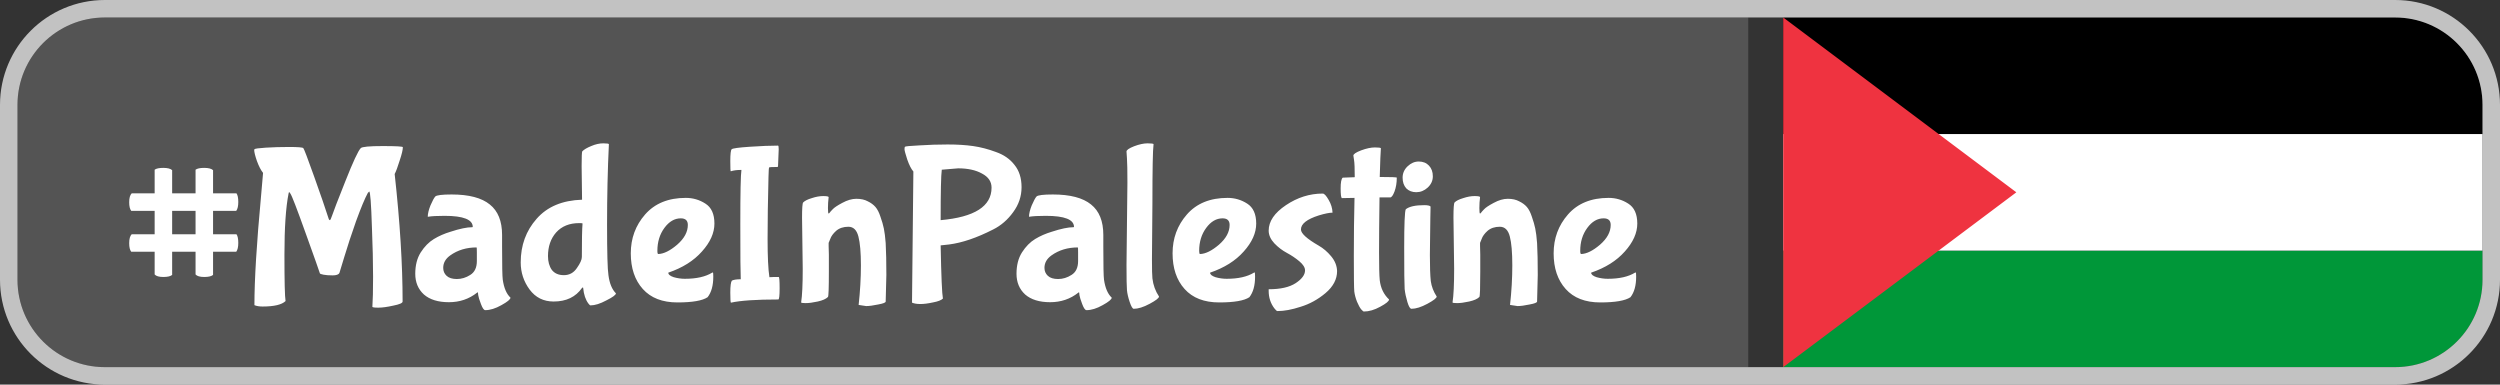 <svg width="143" height="22" viewBox="0 0 143 22" fill="none" xmlns="http://www.w3.org/2000/svg">
<rect x="0" y="0" width="143" height="22" fill="#333333" stroke="none"/>
<g clip-path="url(#clip0_86_196)">
<path d="M1 6C1 3.239 3.239 1 6 1H100V21H6C3.239 21 1 18.761 1 16V6Z" fill="#545454"/>
<path d="M102 1H137C139.761 1 142 3.239 142 6V7.667H102V1Z" fill="black"/>
<path d="M102 14.333H142V16C142 18.761 139.761 21 137 21H102V14.333Z" fill="#009739"/>
<path d="M102 7.667H142V14.333H102V7.667Z" fill="white"/>
<path d="M115.333 11L102 21V1L115.333 11Z" fill="#EF3340"/>
<path d="M9.847 12.06V13.399H11.186V12.06H9.847ZM12.187 15.726C12.092 15.804 11.923 15.843 11.68 15.843C11.437 15.843 11.273 15.795 11.186 15.7V14.4H9.847V15.726C9.752 15.804 9.583 15.843 9.34 15.843C9.097 15.843 8.933 15.795 8.846 15.7V14.4H7.507C7.429 14.305 7.39 14.14 7.39 13.906C7.39 13.663 7.438 13.494 7.533 13.399H8.846V12.06H7.507C7.429 11.965 7.39 11.8 7.39 11.566C7.39 11.323 7.438 11.154 7.533 11.059H8.846V9.707C8.941 9.638 9.106 9.603 9.34 9.603C9.583 9.603 9.752 9.646 9.847 9.733V11.059H11.186V9.707C11.281 9.638 11.446 9.603 11.68 9.603C11.923 9.603 12.092 9.646 12.187 9.733V11.059H13.526C13.595 11.154 13.63 11.319 13.63 11.553C13.63 11.787 13.591 11.956 13.513 12.06H12.187V13.399H13.526C13.595 13.494 13.63 13.659 13.63 13.893C13.63 14.127 13.591 14.296 13.513 14.4H12.187V15.726ZM15.021 17.533C14.831 17.533 14.675 17.507 14.553 17.455C14.553 15.999 14.679 13.923 14.931 11.228L15.047 9.889C14.926 9.742 14.809 9.516 14.697 9.213C14.592 8.91 14.54 8.697 14.54 8.576L14.553 8.537C14.579 8.502 14.796 8.472 15.204 8.446C15.611 8.42 16.057 8.407 16.543 8.407C17.037 8.407 17.305 8.429 17.349 8.472C17.392 8.515 17.6 9.061 17.973 10.11C18.345 11.15 18.622 11.956 18.805 12.528C18.822 12.571 18.843 12.593 18.869 12.593C18.895 12.593 18.939 12.502 19 12.32C19.06 12.129 19.311 11.479 19.753 10.37C20.195 9.252 20.49 8.619 20.637 8.472C20.715 8.394 21.136 8.355 21.898 8.355C22.661 8.355 23.043 8.377 23.043 8.42C23.043 8.567 22.982 8.823 22.86 9.187C22.748 9.551 22.652 9.807 22.575 9.954C22.878 12.701 23.029 15.132 23.029 17.247C23.029 17.334 22.852 17.412 22.497 17.481C22.15 17.559 21.864 17.598 21.639 17.598C21.413 17.598 21.3 17.581 21.3 17.546C21.326 17.191 21.34 16.619 21.34 15.83C21.34 15.033 21.318 14.088 21.274 12.996C21.231 11.635 21.179 10.955 21.119 10.955L21.041 11.033C20.867 11.354 20.642 11.895 20.364 12.658C20.096 13.421 19.87 14.105 19.689 14.712L19.416 15.609C19.372 15.704 19.242 15.752 19.026 15.752C18.817 15.752 18.644 15.739 18.506 15.713C18.375 15.687 18.306 15.661 18.297 15.635C18.271 15.54 18.003 14.781 17.491 13.36C16.98 11.93 16.686 11.167 16.608 11.072C16.581 11.02 16.56 10.994 16.543 10.994C16.525 10.994 16.512 11.024 16.503 11.085C16.348 11.874 16.27 13.035 16.27 14.569C16.27 16.094 16.291 16.978 16.334 17.221C16.118 17.429 15.68 17.533 15.021 17.533ZM28.719 14.101C28.719 15.184 28.732 15.817 28.758 15.999C28.827 16.476 28.974 16.818 29.2 17.026C29.2 17.121 29.026 17.264 28.68 17.455C28.342 17.646 28.034 17.741 27.757 17.741C27.679 17.741 27.596 17.624 27.51 17.39C27.423 17.165 27.371 16.996 27.354 16.883C27.345 16.77 27.336 16.714 27.328 16.714L27.289 16.74C26.829 17.104 26.292 17.286 25.677 17.286C25.061 17.286 24.585 17.139 24.247 16.844C23.917 16.541 23.753 16.146 23.753 15.661C23.753 15.176 23.857 14.768 24.065 14.439C24.281 14.101 24.533 13.845 24.819 13.672C25.105 13.499 25.421 13.36 25.768 13.256C26.296 13.083 26.712 12.996 27.016 12.996L27.042 12.983C27.042 12.558 26.504 12.346 25.43 12.346C25.005 12.346 24.689 12.363 24.481 12.398H24.468C24.468 12.225 24.52 12.008 24.624 11.748C24.736 11.488 24.827 11.319 24.897 11.241C24.975 11.163 25.287 11.124 25.833 11.124C26.821 11.124 27.549 11.315 28.017 11.696C28.485 12.069 28.719 12.649 28.719 13.438V14.101ZM27.276 14.933V14.439C27.276 14.248 27.271 14.153 27.263 14.153C26.682 14.153 26.179 14.305 25.755 14.608C25.486 14.799 25.352 15.037 25.352 15.323C25.352 15.505 25.417 15.657 25.547 15.778C25.677 15.899 25.872 15.96 26.132 15.96C26.4 15.96 26.656 15.882 26.899 15.726C27.15 15.57 27.276 15.306 27.276 14.933ZM33.294 11.423L33.269 9.499C33.269 8.962 33.282 8.68 33.307 8.654C33.411 8.55 33.581 8.45 33.815 8.355C34.057 8.251 34.287 8.199 34.504 8.199C34.72 8.199 34.828 8.216 34.828 8.251C34.759 9.69 34.724 11.219 34.724 12.84C34.724 14.461 34.751 15.427 34.803 15.739C34.863 16.207 35.006 16.554 35.231 16.779C35.231 16.866 35.05 17 34.685 17.182C34.33 17.373 34.027 17.468 33.776 17.468C33.749 17.468 33.711 17.433 33.658 17.364C33.494 17.147 33.394 16.853 33.359 16.48C33.359 16.454 33.351 16.441 33.334 16.441L33.294 16.467C32.931 16.987 32.389 17.247 31.669 17.247C31.089 17.247 30.63 17.017 30.291 16.558C29.953 16.099 29.785 15.583 29.785 15.011C29.785 14.032 30.088 13.2 30.695 12.515C31.301 11.822 32.168 11.458 33.294 11.423ZM33.321 12.788C33.321 12.771 33.273 12.762 33.178 12.762H33.126C32.571 12.762 32.133 12.94 31.812 13.295C31.5 13.65 31.345 14.101 31.345 14.647C31.345 14.968 31.418 15.232 31.566 15.44C31.721 15.639 31.951 15.739 32.255 15.739C32.566 15.739 32.813 15.605 32.995 15.336C33.186 15.067 33.282 14.855 33.282 14.699C33.282 13.737 33.294 13.1 33.321 12.788ZM39.344 12.866C39.344 12.615 39.21 12.489 38.941 12.489C38.586 12.489 38.274 12.671 38.005 13.035C37.737 13.399 37.602 13.837 37.602 14.348C37.602 14.469 37.62 14.53 37.654 14.53C37.966 14.521 38.326 14.344 38.733 13.997C39.141 13.642 39.344 13.265 39.344 12.866ZM40.475 17C40.181 17.199 39.604 17.299 38.746 17.299C37.888 17.299 37.23 17.043 36.77 16.532C36.311 16.021 36.081 15.34 36.081 14.491C36.081 13.633 36.354 12.892 36.9 12.268C37.455 11.635 38.231 11.319 39.227 11.319C39.635 11.319 40.007 11.427 40.345 11.644C40.692 11.861 40.865 12.242 40.865 12.788C40.865 13.325 40.627 13.858 40.15 14.387C39.682 14.916 39.041 15.319 38.226 15.596C38.226 15.7 38.33 15.787 38.538 15.856C38.755 15.917 38.967 15.947 39.175 15.947C39.834 15.947 40.354 15.83 40.735 15.596C40.744 15.587 40.757 15.583 40.774 15.583C40.792 15.583 40.8 15.665 40.8 15.83C40.8 16.333 40.692 16.723 40.475 17ZM44.542 15.843C44.577 15.843 44.594 16.06 44.594 16.493C44.594 16.918 44.569 17.13 44.517 17.13C43.26 17.13 42.358 17.191 41.812 17.312C41.786 17.312 41.773 17.121 41.773 16.74C41.773 16.359 41.804 16.129 41.864 16.051C41.968 15.999 42.138 15.973 42.371 15.973C42.354 15.678 42.346 14.63 42.346 12.827C42.346 11.016 42.367 9.98 42.41 9.72H42.385C42.151 9.72 41.956 9.746 41.8 9.798C41.782 9.798 41.773 9.603 41.773 9.213C41.773 8.814 41.8 8.589 41.852 8.537C41.904 8.485 42.25 8.437 42.892 8.394C43.533 8.351 44.07 8.329 44.504 8.329C44.529 8.329 44.542 8.398 44.542 8.537L44.504 9.499C44.504 9.534 44.49 9.551 44.465 9.551C44.17 9.551 44.014 9.56 43.996 9.577C43.979 9.586 43.966 9.763 43.958 10.11C43.923 11.479 43.906 12.667 43.906 13.672C43.906 14.669 43.94 15.397 44.01 15.856C44.122 15.847 44.3 15.843 44.542 15.843ZM47.398 14.075L47.411 14.556V15.544C47.411 16.471 47.394 16.952 47.359 16.987C47.246 17.1 47.051 17.186 46.774 17.247C46.496 17.308 46.267 17.338 46.085 17.338C45.911 17.338 45.825 17.325 45.825 17.299C45.886 16.909 45.916 16.268 45.916 15.375L45.877 12.45C45.877 11.913 45.898 11.622 45.942 11.579C46.037 11.484 46.202 11.401 46.436 11.332C46.67 11.254 46.886 11.215 47.086 11.215C47.294 11.215 47.398 11.237 47.398 11.28C47.372 11.488 47.359 11.696 47.359 11.904C47.359 12.112 47.372 12.216 47.398 12.216L47.437 12.19C47.48 12.129 47.545 12.056 47.632 11.969C47.718 11.874 47.901 11.752 48.178 11.605C48.464 11.449 48.733 11.371 48.984 11.371C49.244 11.371 49.461 11.419 49.634 11.514C49.816 11.601 49.963 11.709 50.076 11.839C50.188 11.969 50.284 12.155 50.362 12.398C50.449 12.641 50.514 12.866 50.557 13.074C50.6 13.282 50.635 13.559 50.661 13.906C50.687 14.383 50.7 14.989 50.7 15.726L50.661 17.247C50.661 17.308 50.518 17.364 50.232 17.416C49.946 17.477 49.716 17.507 49.543 17.507L49.114 17.442C49.2 16.662 49.244 15.908 49.244 15.18C49.244 14.443 49.196 13.893 49.101 13.529C49.005 13.156 48.815 12.97 48.529 12.97C48.243 12.97 48.009 13.048 47.827 13.204C47.654 13.36 47.541 13.516 47.489 13.672L47.398 13.893V14.075ZM53.805 12.593C55.746 12.42 56.717 11.8 56.717 10.734C56.717 10.387 56.535 10.119 56.171 9.928C55.815 9.729 55.36 9.629 54.806 9.629L53.87 9.707C53.826 10.019 53.805 10.981 53.805 12.593ZM53.935 17.078C53.839 17.173 53.649 17.247 53.363 17.299C53.085 17.36 52.847 17.39 52.648 17.39C52.448 17.39 52.288 17.364 52.167 17.312L52.245 9.811C52.123 9.672 52.006 9.443 51.894 9.122C51.79 8.801 51.738 8.606 51.738 8.537C51.738 8.459 51.746 8.411 51.764 8.394C51.79 8.368 52.067 8.342 52.596 8.316C53.133 8.281 53.67 8.264 54.208 8.264C54.754 8.264 55.239 8.294 55.664 8.355C56.088 8.416 56.522 8.528 56.964 8.693C57.414 8.849 57.77 9.096 58.03 9.434C58.298 9.763 58.433 10.188 58.433 10.708C58.433 11.228 58.272 11.705 57.952 12.138C57.64 12.571 57.258 12.901 56.808 13.126C55.872 13.603 55.031 13.889 54.286 13.984L53.805 14.036C53.839 15.804 53.883 16.818 53.935 17.078ZM63.11 14.101C63.11 15.184 63.123 15.817 63.149 15.999C63.219 16.476 63.366 16.818 63.591 17.026C63.591 17.121 63.418 17.264 63.071 17.455C62.733 17.646 62.426 17.741 62.148 17.741C62.07 17.741 61.988 17.624 61.901 17.39C61.815 17.165 61.763 16.996 61.745 16.883C61.737 16.77 61.728 16.714 61.719 16.714L61.68 16.74C61.221 17.104 60.684 17.286 60.068 17.286C59.453 17.286 58.976 17.139 58.638 16.844C58.309 16.541 58.144 16.146 58.144 15.661C58.144 15.176 58.248 14.768 58.456 14.439C58.673 14.101 58.924 13.845 59.21 13.672C59.496 13.499 59.813 13.36 60.159 13.256C60.688 13.083 61.104 12.996 61.407 12.996L61.433 12.983C61.433 12.558 60.896 12.346 59.821 12.346C59.397 12.346 59.08 12.363 58.872 12.398H58.859C58.859 12.225 58.911 12.008 59.015 11.748C59.128 11.488 59.219 11.319 59.288 11.241C59.366 11.163 59.678 11.124 60.224 11.124C61.212 11.124 61.94 11.315 62.408 11.696C62.876 12.069 63.11 12.649 63.11 13.438V14.101ZM61.667 14.933V14.439C61.667 14.248 61.663 14.153 61.654 14.153C61.074 14.153 60.571 14.305 60.146 14.608C59.878 14.799 59.743 15.037 59.743 15.323C59.743 15.505 59.808 15.657 59.938 15.778C60.068 15.899 60.263 15.96 60.523 15.96C60.792 15.96 61.048 15.882 61.29 15.726C61.542 15.57 61.667 15.306 61.667 14.933ZM64.436 15.154L64.488 10.448C64.488 9.763 64.48 9.3 64.462 9.057C64.445 8.814 64.436 8.684 64.436 8.667C64.436 8.58 64.579 8.481 64.865 8.368C65.16 8.255 65.42 8.199 65.645 8.199C65.871 8.199 65.983 8.216 65.983 8.251C65.94 8.572 65.918 9.698 65.918 11.631L65.892 14.816C65.892 15.414 65.901 15.782 65.918 15.921C65.962 16.302 66.087 16.649 66.295 16.961C66.295 17.048 66.118 17.186 65.762 17.377C65.407 17.568 65.103 17.663 64.852 17.663C64.783 17.663 64.705 17.533 64.618 17.273C64.531 17.013 64.48 16.788 64.462 16.597C64.445 16.406 64.436 15.925 64.436 15.154ZM70.334 12.866C70.334 12.615 70.199 12.489 69.931 12.489C69.575 12.489 69.263 12.671 68.995 13.035C68.726 13.399 68.592 13.837 68.592 14.348C68.592 14.469 68.609 14.53 68.644 14.53C68.956 14.521 69.315 14.344 69.723 13.997C70.13 13.642 70.334 13.265 70.334 12.866ZM71.465 17C71.17 17.199 70.594 17.299 69.736 17.299C68.878 17.299 68.219 17.043 67.76 16.532C67.3 16.021 67.071 15.34 67.071 14.491C67.071 13.633 67.344 12.892 67.89 12.268C68.444 11.635 69.22 11.319 70.217 11.319C70.624 11.319 70.997 11.427 71.335 11.644C71.681 11.861 71.855 12.242 71.855 12.788C71.855 13.325 71.616 13.858 71.14 14.387C70.672 14.916 70.03 15.319 69.216 15.596C69.216 15.7 69.32 15.787 69.528 15.856C69.744 15.917 69.957 15.947 70.165 15.947C70.823 15.947 71.343 15.83 71.725 15.596C71.733 15.587 71.746 15.583 71.764 15.583C71.781 15.583 71.79 15.665 71.79 15.83C71.79 16.333 71.681 16.723 71.465 17ZM76.481 15.505C76.481 15.973 76.26 16.393 75.818 16.766C75.384 17.13 74.912 17.39 74.401 17.546C73.898 17.711 73.456 17.793 73.075 17.793C73.031 17.793 72.971 17.741 72.893 17.637C72.676 17.351 72.568 17.017 72.568 16.636V16.545C73.244 16.545 73.759 16.428 74.115 16.194C74.47 15.96 74.648 15.717 74.648 15.466C74.648 15.301 74.539 15.128 74.323 14.946C74.106 14.764 73.868 14.604 73.608 14.465C73.348 14.326 73.109 14.144 72.893 13.919C72.676 13.685 72.568 13.442 72.568 13.191C72.568 12.662 72.897 12.177 73.556 11.735C74.214 11.293 74.916 11.072 75.662 11.072C75.748 11.072 75.861 11.193 76 11.436C76.138 11.67 76.212 11.913 76.221 12.164C76.047 12.164 75.787 12.216 75.441 12.32C74.756 12.537 74.414 12.805 74.414 13.126C74.414 13.351 74.752 13.659 75.428 14.049C75.688 14.196 75.926 14.4 76.143 14.66C76.359 14.92 76.472 15.202 76.481 15.505ZM78.986 8.485C78.968 8.684 78.947 9.23 78.921 10.123C79.571 10.123 79.896 10.136 79.896 10.162C79.896 10.457 79.852 10.721 79.766 10.955C79.679 11.18 79.597 11.293 79.519 11.293H78.908C78.89 12.576 78.882 13.62 78.882 14.426C78.882 15.223 78.895 15.756 78.921 16.025C78.973 16.476 79.15 16.844 79.454 17.13C79.454 17.225 79.285 17.364 78.947 17.546C78.617 17.728 78.305 17.819 78.011 17.819C77.985 17.819 77.933 17.776 77.855 17.689C77.785 17.602 77.707 17.459 77.621 17.26C77.543 17.061 77.491 16.866 77.465 16.675C77.447 16.484 77.439 15.804 77.439 14.634C77.439 13.464 77.452 12.359 77.478 11.319L76.75 11.332C76.706 11.289 76.685 11.102 76.685 10.773C76.685 10.435 76.724 10.231 76.802 10.162C76.992 10.153 77.222 10.145 77.491 10.136C77.491 9.633 77.478 9.308 77.452 9.161C77.426 9.014 77.413 8.927 77.413 8.901C77.413 8.814 77.56 8.715 77.855 8.602C78.158 8.489 78.422 8.433 78.648 8.433C78.873 8.433 78.986 8.45 78.986 8.485ZM81.152 9.239C81.395 9.239 81.59 9.317 81.737 9.473C81.884 9.629 81.958 9.833 81.958 10.084C81.958 10.335 81.858 10.552 81.659 10.734C81.468 10.907 81.252 10.994 81.009 10.994C80.775 10.994 80.584 10.92 80.437 10.773C80.298 10.617 80.229 10.413 80.229 10.162C80.229 9.911 80.324 9.694 80.515 9.512C80.706 9.33 80.918 9.239 81.152 9.239ZM81.815 12.476L81.789 14.582C81.789 15.258 81.806 15.756 81.841 16.077C81.884 16.389 81.997 16.684 82.179 16.961C82.179 17.048 82.001 17.186 81.646 17.377C81.291 17.568 80.987 17.663 80.736 17.663C80.658 17.663 80.58 17.533 80.502 17.273C80.424 17.013 80.372 16.766 80.346 16.532C80.329 16.298 80.32 15.509 80.32 14.166C80.32 12.823 80.35 12.09 80.411 11.969C80.61 11.813 80.961 11.735 81.464 11.735C81.663 11.735 81.785 11.761 81.828 11.813L81.815 12.476ZM84.659 14.075L84.671 14.556V15.544C84.671 16.471 84.654 16.952 84.62 16.987C84.507 17.1 84.312 17.186 84.034 17.247C83.757 17.308 83.528 17.338 83.346 17.338C83.172 17.338 83.085 17.325 83.085 17.299C83.146 16.909 83.177 16.268 83.177 15.375L83.138 12.45C83.138 11.913 83.159 11.622 83.203 11.579C83.298 11.484 83.463 11.401 83.697 11.332C83.93 11.254 84.147 11.215 84.347 11.215C84.555 11.215 84.659 11.237 84.659 11.28C84.632 11.488 84.62 11.696 84.62 11.904C84.62 12.112 84.632 12.216 84.659 12.216L84.698 12.19C84.741 12.129 84.806 12.056 84.892 11.969C84.979 11.874 85.161 11.752 85.439 11.605C85.725 11.449 85.993 11.371 86.245 11.371C86.504 11.371 86.721 11.419 86.894 11.514C87.076 11.601 87.224 11.709 87.337 11.839C87.449 11.969 87.544 12.155 87.623 12.398C87.709 12.641 87.774 12.866 87.817 13.074C87.861 13.282 87.895 13.559 87.921 13.906C87.948 14.383 87.96 14.989 87.96 15.726L87.921 17.247C87.921 17.308 87.778 17.364 87.493 17.416C87.207 17.477 86.977 17.507 86.803 17.507L86.374 17.442C86.461 16.662 86.504 15.908 86.504 15.18C86.504 14.443 86.457 13.893 86.362 13.529C86.266 13.156 86.076 12.97 85.79 12.97C85.504 12.97 85.269 13.048 85.088 13.204C84.914 13.36 84.802 13.516 84.749 13.672L84.659 13.893V14.075ZM92.132 12.866C92.132 12.615 91.997 12.489 91.728 12.489C91.373 12.489 91.061 12.671 90.793 13.035C90.524 13.399 90.389 13.837 90.389 14.348C90.389 14.469 90.407 14.53 90.442 14.53C90.754 14.521 91.113 14.344 91.52 13.997C91.928 13.642 92.132 13.265 92.132 12.866ZM93.263 17C92.968 17.199 92.391 17.299 91.534 17.299C90.675 17.299 90.017 17.043 89.558 16.532C89.098 16.021 88.868 15.34 88.868 14.491C88.868 13.633 89.141 12.892 89.688 12.268C90.242 11.635 91.018 11.319 92.014 11.319C92.422 11.319 92.794 11.427 93.132 11.644C93.479 11.861 93.653 12.242 93.653 12.788C93.653 13.325 93.414 13.858 92.938 14.387C92.469 14.916 91.828 15.319 91.013 15.596C91.013 15.7 91.118 15.787 91.326 15.856C91.542 15.917 91.754 15.947 91.963 15.947C92.621 15.947 93.141 15.83 93.522 15.596C93.531 15.587 93.544 15.583 93.561 15.583C93.579 15.583 93.588 15.665 93.588 15.83C93.588 16.333 93.479 16.723 93.263 17Z" fill="white"/>
</g>
<path d="M137 0.5H6C2.962 0.5 0.5 2.962 0.5 6V16C0.5 19.038 2.962 21.5 6 21.5H137C140.038 21.5 142.5 19.038 142.5 16V6C142.5 2.962 140.038 0.5 137 0.5Z" stroke="white" stroke-opacity="0.7"/>
<defs>
<clipPath id="clip0_86_196">
<path d="M1 6C1 3.239 3.239 1 6 1H137C139.761 1 142 3.239 142 6V16C142 18.761 139.761 21 137 21H6C3.239 21 1 18.761 1 16V6Z" fill="white"/>
</clipPath>
</defs>
</svg>
